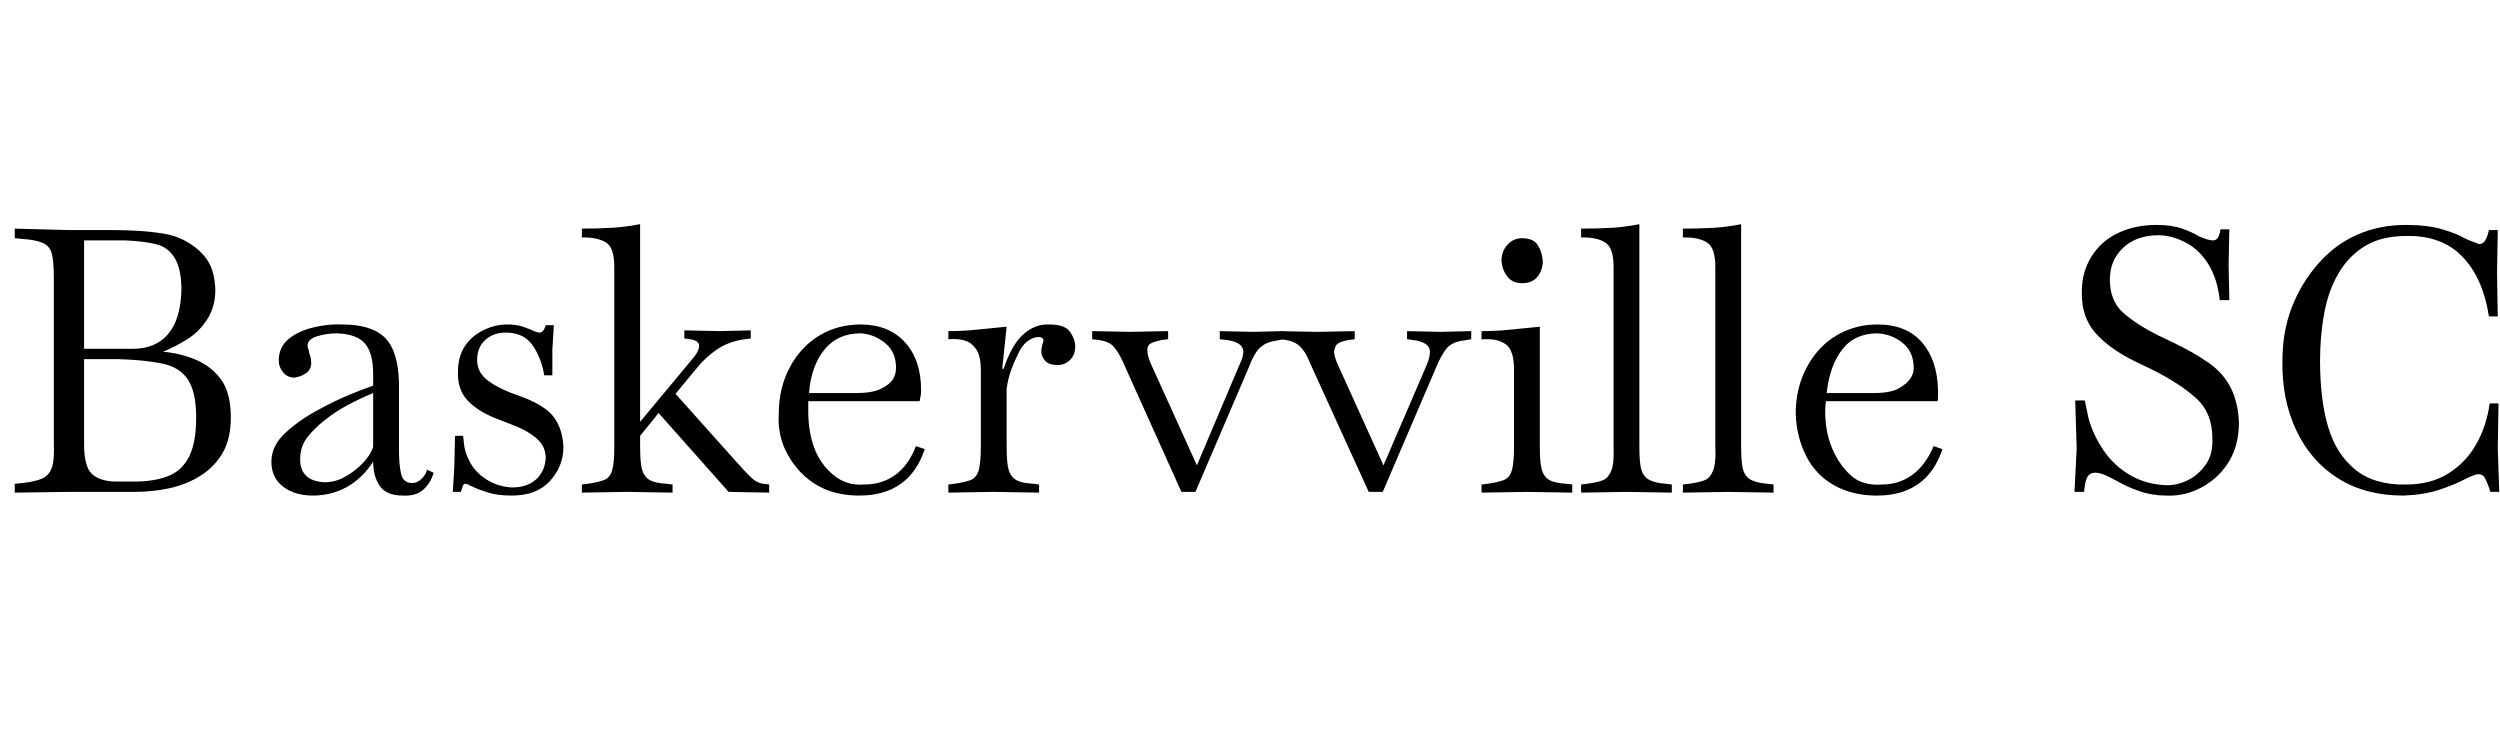 <svg id="fnt-Baskervville SC" viewBox="0 0 3390 1000" xmlns="http://www.w3.org/2000/svg"><path id="baskervville-sc" class="f" d="M94 667l-74 1v-12l10-1q18-2 27-6t13-14 3-35v-222q0-25-3-35t-13-14-27-5l-10-1v-13l74 2h61q14 0 32 1t36 4 34 13 25 24 10 39q0 23-11 40t-27 27-33 17q24 2 45 11t34 27 13 51q0 29-11 48t-30 31-42 17-47 5h-89m76-341h-56v147h66q31 0 48-20t18-60q0-28-9-43t-26-19-41-5m-15 327h28q25 0 44-7t29-26 10-54q0-34-11-51t-35-22-60-6h-46v115q0 30 10 40t31 11m269 19q-24 0-40-12t-16-34 20-40 45-31q20-11 39-19t34-13v-16q0-28-11-41t-38-14q-14 0-27 4t-13 13q0 2 1 4t1 5q3 7 3 14 0 9-7 14t-16 6q-9 0-15-7t-6-16q0-18 13-29t34-16 39-4q40 0 58 18t19 61v90q0 22 3 34t15 12q7 0 13-6t7-12l9 4q-4 14-14 23t-28 8q-22 0-31-13t-9-33q-14 22-35 34t-47 12m-17-49q0 14 8 22t25 9q14 0 27-7t24-18 15-23v-73q-17 7-34 16t-32 21-24 24-9 29m287 49q-19 0-32-4t-21-8q-8-4-10-4t-3 2-3 9h-11l2-33 1-43h11l1 9q1 14 9 28t23 23 33 10q21 0 33-11t13-29q0-16-13-27t-35-19l-18-7q-26-10-40-25t-13-39q0-20 9-34t25-22 33-8q12 0 21 3t15 6q5 2 8 2 5 0 8-10l11 0-2 33v35h-11q-4-24-16-41t-36-17q-17 0-28 10t-11 27q0 15 11 25t33 19l19 7q31 12 42 28t12 39q0 26-18 46t-52 20m156-5l-61 1v-11l8-1q14-2 22-5t11-13 3-32v-244q0-26-11-33t-30-7h-3v-12q20 0 39-1t40-5v268l74-89q6-8 6-14 0-7-12-9l-8-1v-11l48 1 42-1v11l-8 1q-22 3-38 14t-27 25l-29 35 85 95q7 8 16 17t18 10l8 1v11l-55-1-95-107-25 31v15q0 23 3 32t10 13 23 5l8 1v11l-62-1m315 5q-33 0-57-14t-39-40-13-57q0-35 15-63t40-43 56-15q38 0 60 24t22 65q0 6-1 10t-1 5h-151q0 7 0 14 0 27 8 49t26 37 42 13q24 0 42-13t28-39l12 4q-21 63-89 63m2-220q-31 0-49 22t-21 59h64q22 0 34-6t16-13 4-15q0-22-15-34t-33-13m180 215l-61 1v-11l8-1q14-2 22-5t11-13 3-32v-104q0-19-6-28t-15-12-23-2v-11q20 0 39-2t40-4l-6 57h2q11-33 27-47t35-13q21 0 28 10t7 20q0 11-7 18t-17 7q-11 0-16-5t-6-12q0-5 1-9t2-7q0-5-7-5t-15 6-13 18q-5 10-9 21t-6 25v79q0 23 3 32t10 13 23 5l8 1v11l-62-1m274 0h-19l-81-180q-5-10-11-17t-20-9l-9-1v-11l52 1 51-1v11l-8 1q-11 2-16 5t-4 11q0 5 4 15l63 139 58-137q5-10 5-17 0-13-23-16l-9-1v-11l45 1 42-1v11l-11 2q-14 2-22 10t-15 27l-72 168m254 0h-19l-82-180q-4-10-11-17t-19-9l-9-1v-11l51 1 51-1v11l-8 1q-11 2-15 5t-5 11q0 5 4 15l63 139 59-137q4-10 4-17 0-13-23-16l-8-1v-11l45 1 42-1v11l-12 2q-14 2-21 10t-15 27l-72 168m195 0l-61 1v-11l8-1q14-2 22-5t11-13 3-32v-105q0-26-11-34t-30-7h-3v-11q20 0 39-2t40-4v163q0 23 3 32t10 13 23 5l8 1v11l-62-1m-6-283q-13 0-20-9t-8-21q0-13 8-22t20-9q15 0 21 9t7 22q0 12-7 21t-21 9m142 283l-62 1v-11l8-1q15-2 22-5t11-13 3-32v-244q0-26-11-33t-29-7h-4v-12q21 0 40-1t39-5v302q0 23 3 32t11 13 22 5l8 1v11l-61-1m138 0l-62 1v-11l8-1q15-2 22-5t11-13 3-32v-244q0-26-11-33t-29-7h-4v-12q21 0 40-1t39-5v302q0 23 3 32t11 13 22 5l8 1v11l-61-1m201 5q-33 0-58-14t-38-40-14-57q0-35 15-63t40-43 56-15q39 0 60 24t22 65q0 6 0 10t-1 5h-151q-1 7-1 14 0 27 9 49t25 37 43 13q23 0 41-13t29-39l12 4q-21 63-89 63m1-220q-31 0-48 22t-21 59h63q23 0 34-6t16-13 5-15q0-22-15-34t-34-13m392 220q-20 0-37-6t-29-13q-11-6-18-9t-13-3q-7 0-10 5t-4 13l-1 8h-13l3-59-2-65h13l5 24q6 22 20 43t36 34 50 14q15 0 29-7t24-21 9-36q0-34-22-54t-60-39l-21-10q-37-18-56-40t-18-56q0-26 13-47t36-32 52-11q21 0 35 5t22 10q13 6 20 6 8 0 10-15h12l-1 48 1 48h-13q-3-28-15-48t-31-30-37-10q-30 0-48 17t-18 43q0 29 18 45t48 31l21 10q27 13 47 27t30 34 11 47q0 30-13 52t-36 35-49 12m321 0q-51 0-88-23t-57-65-19-95q0-40 13-73t36-59 53-39 65-13q30 0 50 6t30 12q6 3 12 5t7 3q6 0 9-5t5-14h12l-1 58 1 59h-12q-8-52-36-81t-76-28q-33 0-55 13t-36 36-20 54-6 66q0 53 11 90t37 58 69 20q33 0 57-15t38-40 18-55h12l-1 61 2 59h-12l-2-6q-2-6-5-12t-9-6q-3 0-8 2t-11 5q-13 7-34 14t-49 8" />
</svg>